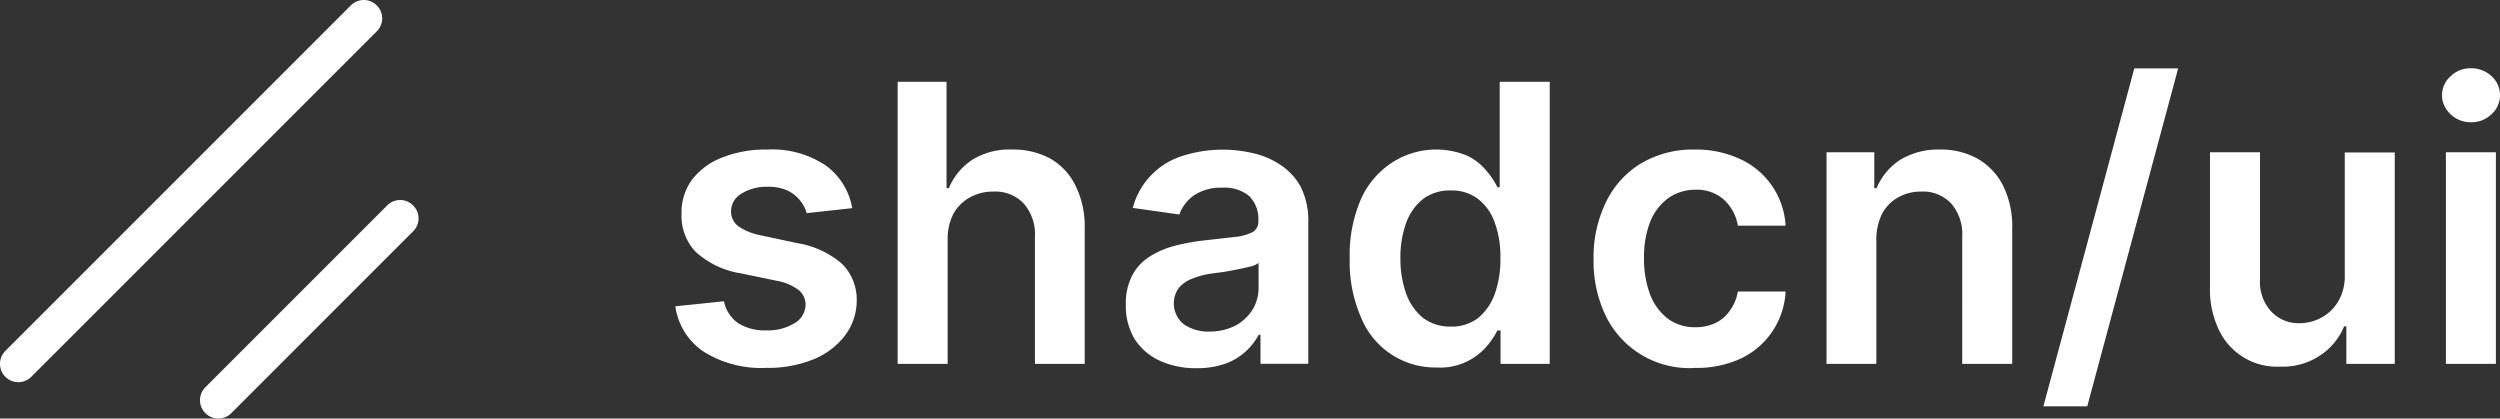 <svg xmlns="http://www.w3.org/2000/svg" width="157.666" height="26.395" viewBox="0 0 157.666 26.395">
  <rect x="0" y="0" width="157.666" height="26.395" fill="#333333" stroke="none"/>
  <g id="shadcnui" transform="translate(-31.939 -31.913)">
    <path id="Path_448" data-name="Path 448" d="M956.385,80.544V67.2h3.153V80.544Zm1.577-15.237a1.835,1.835,0,0,1-1.677-1.046,1.477,1.477,0,0,1-.143-.659,1.577,1.577,0,0,1,.545-1.2,1.784,1.784,0,0,1,1.29-.5,1.87,1.87,0,0,1,1.29.5,1.617,1.617,0,0,1-.014,2.408A1.821,1.821,0,0,1,957.962,65.307Zm-7.955,9.618V67.213h3.153v13.33h-3.053V78.179h-.143A4.014,4.014,0,0,1,948.473,80a4.2,4.2,0,0,1-2.523.717,4.042,4.042,0,0,1-3.87-2.293,5.881,5.881,0,0,1-.573-2.723V67.2h3.154v8.013a2.756,2.756,0,0,0,.688,2.007,2.347,2.347,0,0,0,1.82.76,2.853,2.853,0,0,0,1.347-.344,2.741,2.741,0,0,0,1.061-1,3.12,3.12,0,0,0,.43-1.691ZM939.5,61.91l-5.734,21.314H931l5.734-21.314h2.752Z" transform="translate(-770.192 -25.684)" fill="#fff"/>
    <path id="Path_449" data-name="Path 449" d="M57.992,44.869a1.147,1.147,0,0,1,0,1.634L46.525,57.97a1.155,1.155,0,1,1-1.634-1.634L56.358,44.869a1.147,1.147,0,0,1,1.634,0ZM55.7,32.255a1.147,1.147,0,0,1,0,1.634L33.911,55.677a1.155,1.155,0,0,1-1.634-1.634L54.065,32.255a1.147,1.147,0,0,1,1.634,0Z" transform="translate(0 0)" fill="#fff" fill-rule="evenodd"/>
    <path id="Path_450" data-name="Path 450" d="M404.84,77.876v7.812H401.7V72.343h3.01v2.265h.143a3.965,3.965,0,0,1,1.476-1.777,4.6,4.6,0,0,1,2.508-.659,4.73,4.73,0,0,1,2.408.588,4.13,4.13,0,0,1,1.605,1.72,5.843,5.843,0,0,1,.559,2.723v8.486h-3.153V77.676a2.952,2.952,0,0,0-.688-2.093,2.437,2.437,0,0,0-1.906-.76,2.917,2.917,0,0,0-1.462.373,2.574,2.574,0,0,0-1,1.032A3.634,3.634,0,0,0,404.84,77.876ZM393.4,85.946a5.863,5.863,0,0,1-5.633-3.3,8,8,0,0,1-.76-3.583,7.883,7.883,0,0,1,.788-3.583A5.757,5.757,0,0,1,390,73.046a6.42,6.42,0,0,1,3.383-.874,6.594,6.594,0,0,1,2.867.6,4.916,4.916,0,0,1,2.867,4.2h-3.01a2.867,2.867,0,0,0-.86-1.62,2.546,2.546,0,0,0-1.82-.645,2.943,2.943,0,0,0-1.691.516,3.452,3.452,0,0,0-1.147,1.476,6.021,6.021,0,0,0-.4,2.322,6.316,6.316,0,0,0,.4,2.336,3.5,3.5,0,0,0,1.132,1.505,2.867,2.867,0,0,0,1.706.516,2.941,2.941,0,0,0,1.247-.258,2.278,2.278,0,0,0,.917-.774,2.884,2.884,0,0,0,.516-1.218h3.01a4.945,4.945,0,0,1-2.8,4.214,6.579,6.579,0,0,1-2.924.6Zm-16.283-.029a5.045,5.045,0,0,1-4.773-3.153,8.744,8.744,0,0,1-.717-3.727,8.863,8.863,0,0,1,.717-3.755,5.357,5.357,0,0,1,2.007-2.322,5.117,5.117,0,0,1,4.716-.387,3.623,3.623,0,0,1,1.19.946,4.979,4.979,0,0,1,.688,1.032h.143V67.9h3.153V85.688h-3.1V83.581h-.2a5.045,5.045,0,0,1-.7,1.032A3.87,3.87,0,0,1,377.118,85.918Zm.889-2.58a2.723,2.723,0,0,0,1.706-.53,3.5,3.5,0,0,0,1.061-1.519,6.45,6.45,0,0,0,.358-2.265,6.284,6.284,0,0,0-.358-2.25,3.211,3.211,0,0,0-1.061-1.491,2.738,2.738,0,0,0-1.72-.53,2.826,2.826,0,0,0-1.749.545,3.42,3.42,0,0,0-1.061,1.519,6.365,6.365,0,0,0-.358,2.207,6.625,6.625,0,0,0,.358,2.222,3.5,3.5,0,0,0,1.075,1.548A2.826,2.826,0,0,0,378.007,83.337Zm-16.039,2.623a5.419,5.419,0,0,1-2.293-.459,3.727,3.727,0,0,1-1.591-1.347,3.985,3.985,0,0,1-.573-2.207,3.775,3.775,0,0,1,.416-1.863,3.113,3.113,0,0,1,1.132-1.19,5.734,5.734,0,0,1,1.62-.674,13.733,13.733,0,0,1,1.892-.33l1.906-.215a3.124,3.124,0,0,0,1.061-.315.762.762,0,0,0,.33-.674v-.043a2.043,2.043,0,0,0-.573-1.534,2.443,2.443,0,0,0-1.691-.53,3.01,3.01,0,0,0-1.82.5,2.494,2.494,0,0,0-.9,1.19l-2.938-.416a4.687,4.687,0,0,1,3.1-3.268,8.342,8.342,0,0,1,4.472-.186,5.123,5.123,0,0,1,1.749.745,3.834,3.834,0,0,1,1.276,1.39,4.718,4.718,0,0,1,.473,2.222v8.93H366V83.854h-.115a3.841,3.841,0,0,1-2.093,1.82A5.391,5.391,0,0,1,361.967,85.961Zm.817-2.308a3.616,3.616,0,0,0,1.634-.373,2.9,2.9,0,0,0,1.075-1,2.63,2.63,0,0,0,.387-1.376V79.324a1.464,1.464,0,0,1-.516.229q-.812.189-1.634.33l-.745.1a5.118,5.118,0,0,0-1.247.315,2.091,2.091,0,0,0-.889.6,1.682,1.682,0,0,0,.315,2.293A2.739,2.739,0,0,0,362.784,83.653Zm-16.513-5.777v7.812h-3.153V67.9H346.2v6.708h.143a4.027,4.027,0,0,1,1.462-1.777,4.443,4.443,0,0,1,2.523-.659,4.921,4.921,0,0,1,2.422.573,3.942,3.942,0,0,1,1.591,1.72,5.8,5.8,0,0,1,.573,2.723v8.5h-3.139V77.676a2.935,2.935,0,0,0-.7-2.093,2.465,2.465,0,0,0-1.921-.76,2.987,2.987,0,0,0-1.491.373,2.646,2.646,0,0,0-1.032,1.032,3.457,3.457,0,0,0-.358,1.648Zm-6.02-2.007-2.867.315a2.293,2.293,0,0,0-1.233-1.433,2.881,2.881,0,0,0-1.233-.229,2.969,2.969,0,0,0-1.648.43,1.284,1.284,0,0,0-.659,1.089,1.147,1.147,0,0,0,.43.946,3.63,3.63,0,0,0,1.462.6l2.279.487a5.734,5.734,0,0,1,2.809,1.29,3.176,3.176,0,0,1,.946,2.322,3.67,3.67,0,0,1-.745,2.222,4.73,4.73,0,0,1-2.007,1.505,7.6,7.6,0,0,1-2.953.53,6.852,6.852,0,0,1-3.942-1.018,4.128,4.128,0,0,1-1.792-2.867l3.067-.315a2.2,2.2,0,0,0,.889,1.376,3.157,3.157,0,0,0,1.763.459,3.242,3.242,0,0,0,1.806-.459,1.359,1.359,0,0,0,.688-1.147,1.19,1.19,0,0,0-.444-.946,3.284,3.284,0,0,0-1.362-.573l-2.279-.473a5.48,5.48,0,0,1-2.838-1.347,3.3,3.3,0,0,1-.9-2.422,3.5,3.5,0,0,1,.659-2.136,4.4,4.4,0,0,1,1.906-1.4,7.382,7.382,0,0,1,2.824-.5,6.057,6.057,0,0,1,3.7,1A4.182,4.182,0,0,1,340.252,75.87Z" transform="translate(-254.567 -30.828)" fill="#fff"/>
  </g>
</svg>
